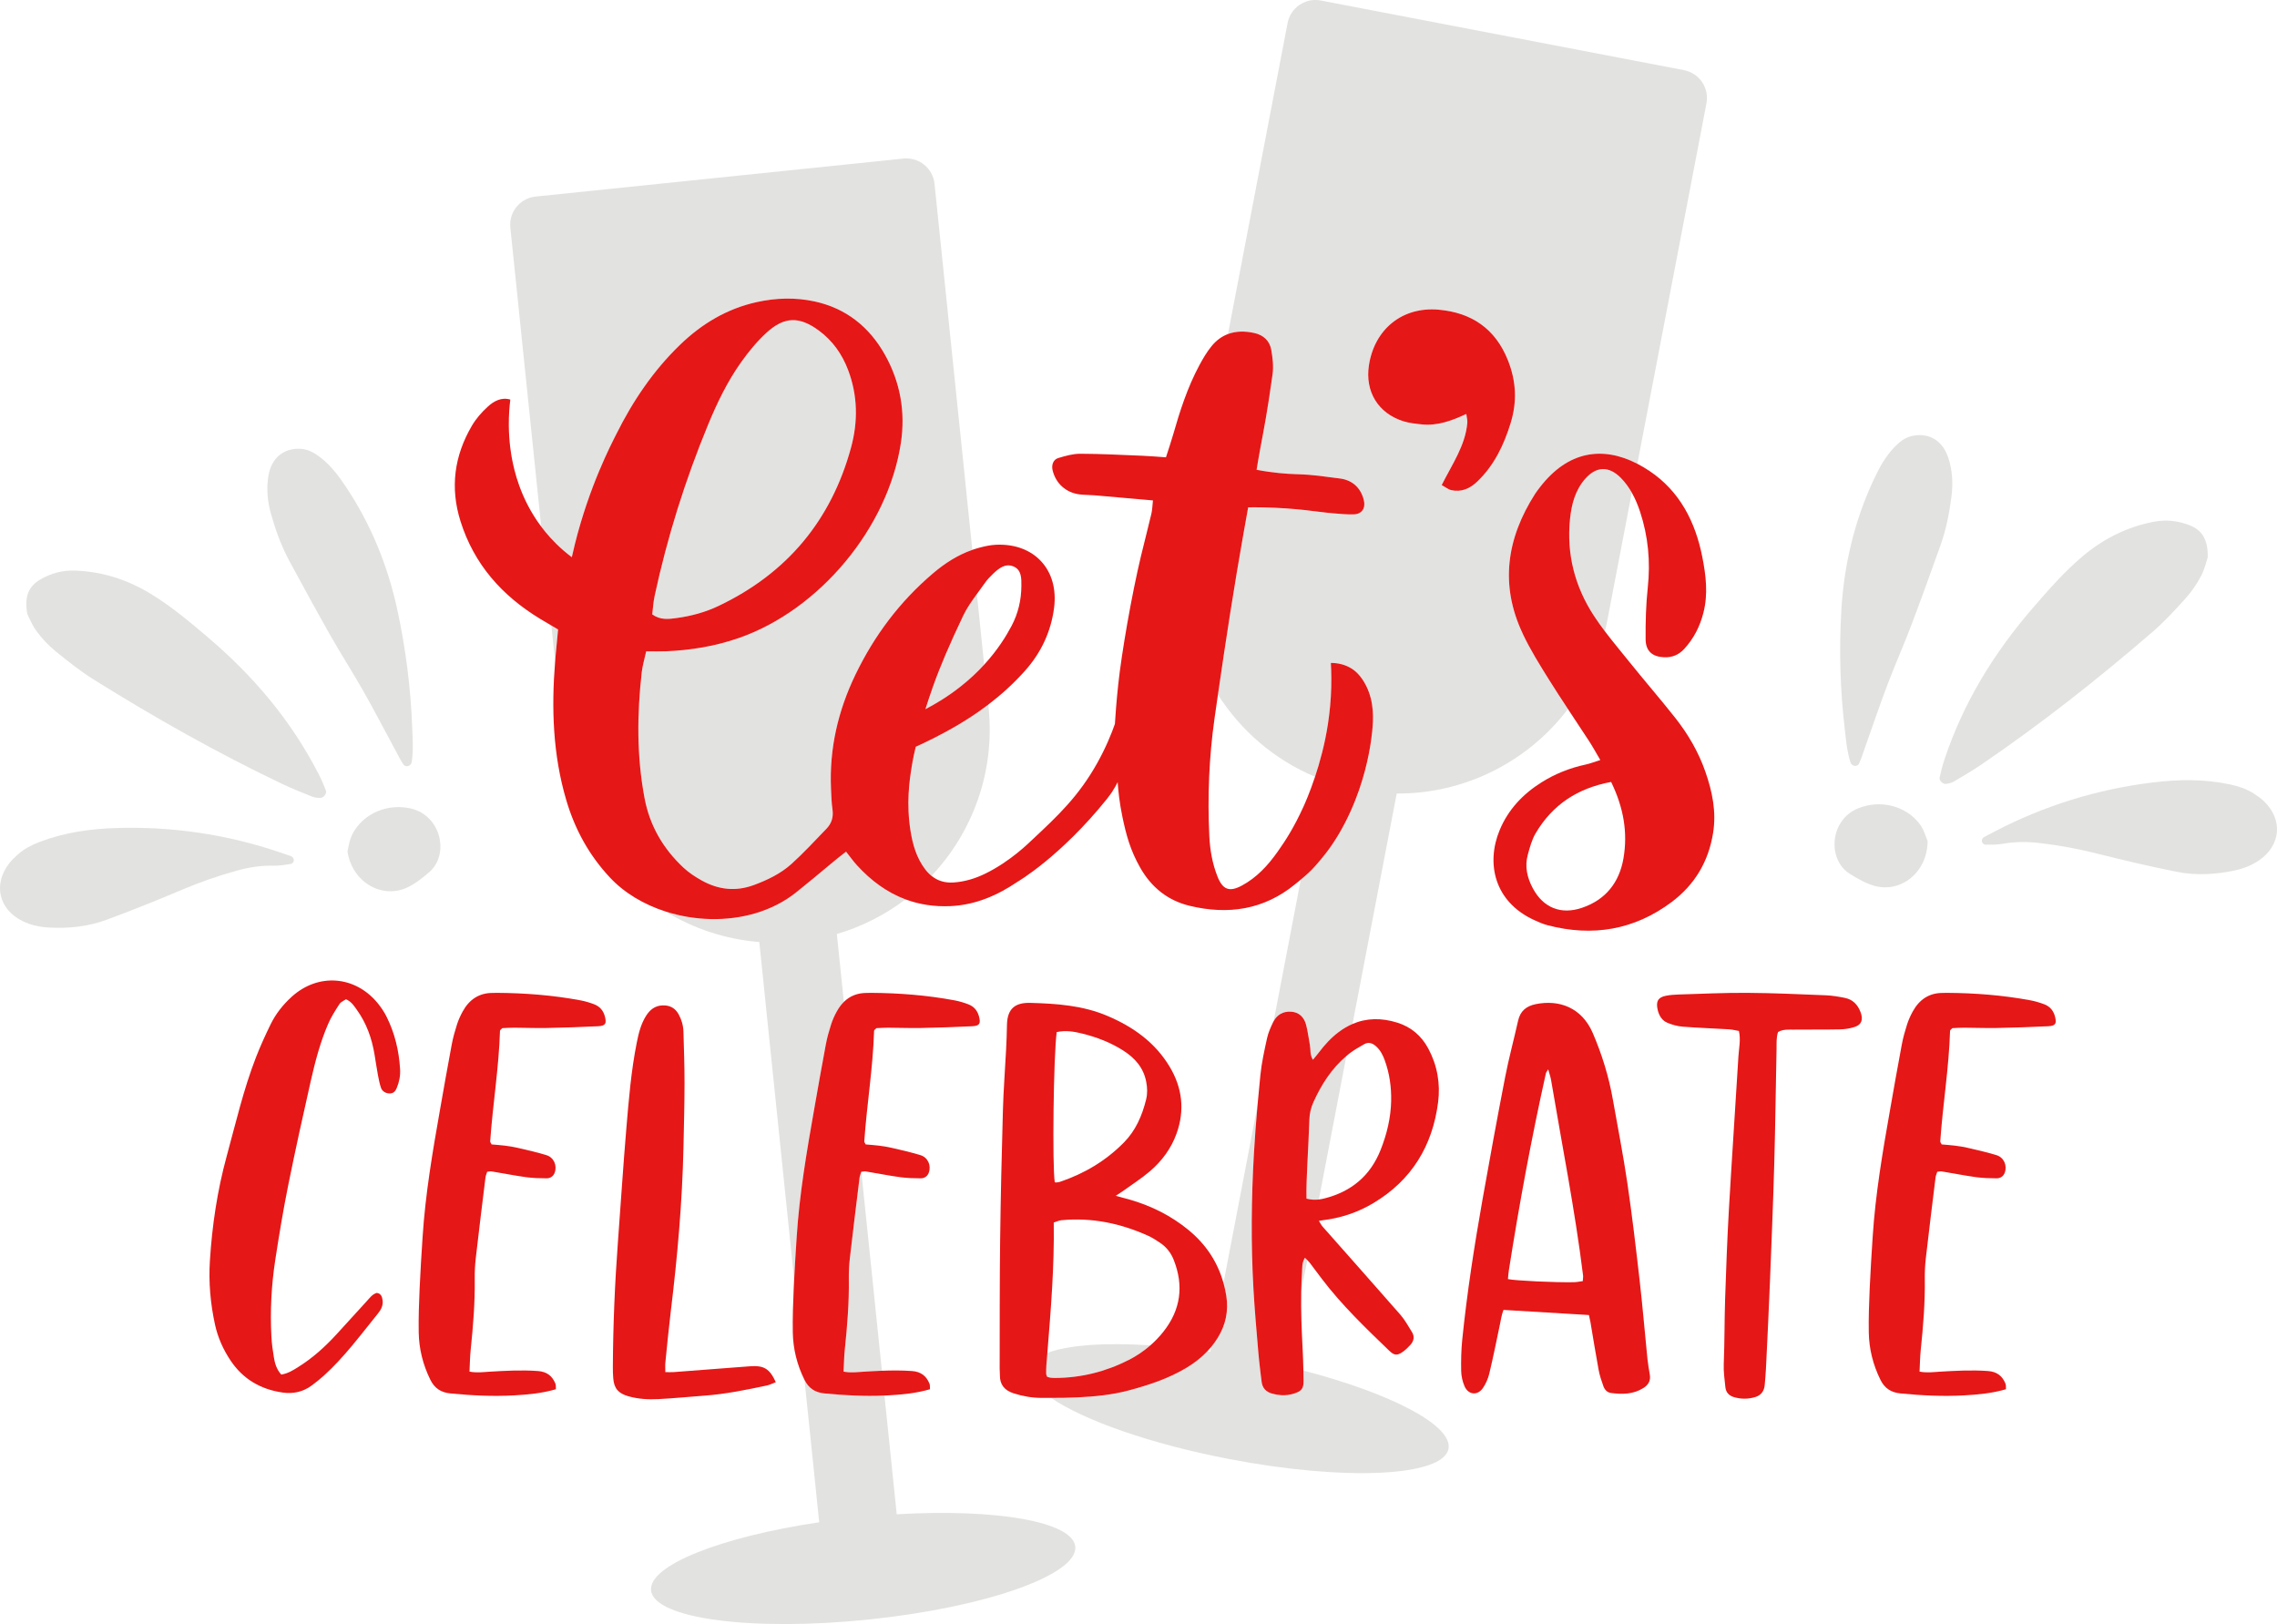 <svg xmlns="http://www.w3.org/2000/svg" width="1080" height="770.28" viewBox="0 0 1080 770.28"><g id="a"/><g id="b"><g id="c"><g id="d"><g><path d="M406.43 410.35c-1.75-1.92-3.26-4.06-5.13-6.41-1.49 1.16-2.77 2.11-3.99 3.12-1.27 1.04-2.53 2.09-3.79 3.13-5.3 4.39-10.57 8.82-15.95 13.11-5.58 4.45-12.01 7.66-18.85 9.74-13.81 4.19-29.32 3.71-43.1-.74 13.25 8.1 28.43 13.21 44.52 14.5l16.54 160.15c.34-6.75.78-13.49 1.21-20.24 1.31-20.42 4.76-40.54 8.31-60.65 1.81-10.25 3.6-20.51 5.53-30.74.6-3.2 1.5-6.36 2.49-9.46.68-2.12 1.62-4.2 2.7-6.15.96-1.74 2.07-3.24 3.33-4.49l-3.33-32.22c11.98-3.52 22.96-9.16 32.56-16.45-8.63-3.23-16.26-8.74-23.03-16.2z" fill="#e2e2e0"/><path d="M442.62 325.37c-1.61 4.57-2.85 8.39-3.68 10.99 4.45-2.29 10.28-5.7 16.53-10.62 4.44-3.49 8.17-7.04 11.33-10.47l-3.46-33.52c-2.41 3.3-4.76 6.64-6.49 10.27-6.27 13.14-11 24.22-14.23 33.35z" fill="#e2e2e0"/><path d="M263.29 313.68c.11-1.38.23-2.76.36-4.13.33-3.56.68-7.12 1.04-10.99-1.08-.64-2.13-1.25-3.16-1.86l1.75 16.98z" fill="#e2e2e0"/><path d="M434.34 354.18c-.55 2.24-1.29 5.52-1.93 9.52-1.05 6.55-2.64 17.28-.55 30.37 1.04 6.53 2.84 12.78 6.92 18.19.94 1.24 1.95 2.28 3.04 3.16 19.49-20.66 30.22-49.36 27.07-79.83l-.15-1.41c-9.57 7.29-18.84 12.34-25.86 15.91-3.66 1.86-6.69 3.25-8.56 4.09z" fill="#e2e2e0"/><path d="M321.08 293.1c6.85-.93 13.51-2.75 19.76-5.73 32.41-15.44 53.4-40.55 62.82-75.13 3.34-12.27 3.19-24.66-1.39-36.74-2.85-7.53-7.34-13.9-13.85-18.71-9.17-6.78-16.35-6.74-24.77.93-4.55 4.15-8.57 9.05-12.15 14.09-6.47 9.11-11.34 19.18-15.6 29.49-10.91 26.4-19.44 53.56-25.44 81.5-.6 2.81-.75 5.71-1.11 8.58 3.95 2.83 7.9 2.23 11.72 1.71z" fill="#e2e2e0"/><path d="M324.08 411.44c2.6 2.44 5.68 4.47 8.81 6.2 7.78 4.31 15.9 5.31 24.46 2.2.05-.02.1-.03.15-.05 6.54-2.41 12.77-5.41 17.91-10.05 5.73-5.18 10.99-10.88 16.36-16.45.08-.09.17-.17.25-.26 2.39-2.48 3.34-5.47 2.84-9.01-.46-3.24-.56-6.53-.71-9.81-.84-19.07 3.3-37.04 11.58-54.22 8.96-18.59 21.05-34.69 36.79-48.06 5.64-4.79 11.73-8.72 18.66-11.13L443.25 87.19c-.76-7.38-7.36-12.75-14.74-11.98l-174.47 18.02c-7.38.76-12.75 7.36-11.98 14.74l14.64 141.8c.66.88 1.34 1.76 2.07 2.63 2.7 3.27 6.74 7.58 12.44 11.88.32-1.43.79-3.52 1.41-6.02 6.89-27.74 17.21-47.38 19.7-52.37 7.82-15.66 17.49-30.03 30.11-42.25 10.32-10 22.29-17.22 36.45-20.35 9.07-2.01 18.31-2.29 27.36-.35 14.95 3.22 26.04 12.02 33.48 25.28 7.3 13.03 9.81 27.12 7.58 41.82-6.09 40.29-38.57 79.22-76.83 92.55-11.24 3.92-22.84 5.85-34.69 6.31-2.9.11-5.81.02-9.29.02-.8 3.66-1.75 6.74-2.11 9.89-2.26 19.97-2.42 39.88 1.33 59.75 2.47 13.07 8.8 23.9 18.37 32.88z" fill="#e2e2e0"/><path d="M425.32 718.21l-5.81-56.31c-9.48.42-18.94-.08-28.4-1-4.5-.44-7.53-2.41-9.53-6.45l6.98 67.56c-46.56 6.91-80.98 20.44-79.75 32.3 1.38 13.37 47.54 19.57 103.1 13.83 55.56-5.74 99.48-21.23 98.1-34.61-1.23-11.86-37.68-18.07-84.67-15.32z" fill="#e2e2e0"/><path d="M400.11 650.56c3.55.66 6.38.23 9.19.06 3-.18 6-.35 8.99-.47l-9.75-94.39h-.03c-.27.88-.7 1.78-.81 2.73-1.57 12.77-3.15 25.53-4.61 38.31-.37 3.24-.53 6.52-.49 9.78.15 11.26-.76 22.45-1.92 33.63-.34 3.23-.37 6.5-.57 10.35z" fill="#e2e2e0"/><path d="M798.72 33.27 626.45.24c-7.29-1.4-14.33 3.38-15.73 10.67l-28.28 147.53c3.83-1.44 8.1-1.49 12.64-.46 4.2.95 7.14 3.67 7.88 7.87.68 3.83 1.16 7.89.63 11.7-2.42 17.53-4.15 26.22-5.59 33.92-.92 4.93-1.59 8.92-1.98 11.35 7.77 1.49 14.14 1.94 18.61 2.07 9.48.28 13.13 1.17 20.56 2.01 6.17.7 10.17 4.33 11.68 10.25.97 3.83-.88 6.7-4.75 6.81-3.26.1-6.54-.23-9.81-.5-7.89-.65-16.17-2.44-33.33-2.82-3.13-.07-5.63-.04-6.96-.01-.53 2.94-1.32 7.3-2.25 12.59-4.27 24.2-8.15 48.95-12.09 76.25 10.84 17.05 26.74 30.83 46.06 38.95 2.27-6.82 4.67-15.53 6.13-25.1.97-6.39 1.3-11.7 1.37-12.97.36-6.2.25-11.6.0-15.92 1.17-.02 3.1.07 5.31.68 1.42.39 2.96 1 4.49 1.96 1.12.7 4.34 2.89 7.03 8.37 3.74 7.65 3.42 15.49 2.74 21.85-.43 4.05-1.77 14.62-6.18 27.36-2.26 6.54-5.33 13.65-9.5 20.75-4.52 7.69-8.77 12.43-11.38 15.43-2.02 2.32-4.37 4.37-6.77 6.36l-12.88 67.17c1.67-3.08 4.42-4.68 8.04-4.52 4 .17 6.39 2.62 7.36 6.3.83 3.14 1.2 6.4 1.8 9.61.4 2.12-.11 4.43 1.41 6.91 1.1-1.35 2.01-2.37 2.83-3.46 2.71-3.62 5.73-6.93 9.36-9.66 2.15-1.62 4.35-2.9 6.61-3.87l20.96-109.31c32.3.22 62.27-15.11 81.21-40.08-2.96-4.49-5.9-8.98-8.75-13.54-4.51-7.22-9.05-14.49-12.69-22.16-10.95-23.12-7.64-45.22 5.84-66.3.71-1.1 1.52-2.14 2.32-3.18 13.34-17.3 29.79-19.59 46.2-11.1l32.78-170.99c1.4-7.29-3.38-14.33-10.67-15.73zm-82.2 167.34c-3.23 10.49-7.78 20.07-15.83 27.77-3.54 3.39-7.55 5.17-12.46 4.07-1.18-.26-2.21-1.16-4.43-2.38 5.06-10.06 11.22-18.78 12.16-29.52.11-1.2-.27-2.45-.49-4.21-7.06 3.29-13.81 5.73-21.19 4.94-2.9-.31-5.88-.62-8.64-1.48-12.01-3.77-18.27-14.07-16.35-26.56 2.62-17.08 15.79-27.91 33.11-26.35 15.54 1.39 26.88 8.98 32.84 24.06 3.9 9.88 4.4 19.52 1.27 29.66z" fill="#e2e2e0"/><path d="M751.83 227.15c-4.73 5.41-6.46 12.06-7.17 19.01-1.7 16.63 2.27 32.01 11.31 45.88 1.65 2.53 3.42 4.99 5.25 7.41.42-1.72.8-3.45 1.14-5.21l11.61-60.56c-1.43-2.52-3.13-4.9-5.23-7.02-5.63-5.71-11.62-5.57-16.92.49z" fill="#e2e2e0"/><path d="M618.2 650.03c.03 1.62.08 3.25.09 4.87.03 3.8-1.01 4.97-4.67 6.12-1.96.61-3.91.83-5.86.72-1.46-.08-2.93-.33-4.41-.75-2.9-.82-4.58-2.62-4.95-5.56-.42-3.42-.85-6.84-1.21-10.26-.13-1.25-.25-2.5-.36-3.75-.85-9.98-1.74-19.96-2.31-29.96-1.22-21.45-1.01-42.92.22-64.36.43-7.55 1.01-15.09 1.68-22.62l-16.12 84.09c.54 1.94.98 3.93 1.31 5.99 1.14 7.16-.23 13.79-4.05 19.97-.93 1.51-1.95 2.93-3.05 4.27l-.45 2.33c-.48-.07-.96-.14-1.44-.21-2.91 3.06-6.26 5.65-9.98 7.88-8.5 5.1-17.81 8.14-27.3 10.68-7.94 2.13-16.09 2.9-24.26 3.3-4.17.2-8.36.23-12.54.24 15.52 10.61 47.15 21.84 84.58 29.01 54.86 10.52 101.38 8.34 103.91-4.87 2.12-11.03-27.16-26.27-68.84-37.12z" fill="#e2e2e0"/><path d="M498.13 653.43c.81.08 1.63.13 2.44.13 12.27-.08 23.85-2.96 34.77-8.53 3.75-1.91 7.18-4.23 10.28-6.95-21.63-1.38-39.12-.12-48.87 3.61-.15 1.86-.3 3.71-.45 5.57-.11 1.42-.12 2.86-.12 4.28.0.38.22.76.42 1.41.76.24 1.13.43 1.52.47z" fill="#e2e2e0"/><path d="M617.55 603.42c-.2 3.08-.32 6.17-.38 9.25l2.88-15.01c-.35-.34-.72-.69-1.12-1.1-1.5 2.36-1.23 4.67-1.38 6.86z" fill="#e2e2e0"/><path d="M625.55 568.91l13.04-68.02c-6.99 5.94-11.84 13.49-15.61 21.84-1.2 2.65-1.84 5.32-1.93 8.24-.22 7.13-.65 14.25-.97 21.38-.24 5.26-.52 10.53-.41 16.16 2.23.56 4.11.61 5.88.4z" fill="#e2e2e0"/><path d="M1020.6 300.04c5.74-4.95 10.95-10.58 16.03-16.22 2.88-3.2 5.38-6.88 7.39-10.69 1.73-3.29 2.53-7.06 3.12-8.81.18-8.45-2.69-12.93-8.75-15.26-5.42-2.08-11.01-2.71-16.81-1.59-12.58 2.42-23.61 7.89-33.42 16.08-9.02 7.53-16.68 16.36-24.32 25.21-18.3 21.22-32.67 44.73-41.55 71.42-.94 2.82-1.68 5.72-2.32 8.62-.31 1.42 1.61 3.25 3.11 3.01 1.3-.21 2.68-.55 3.8-1.21 4.44-2.63 8.91-5.25 13.17-8.16 28.11-19.18 54.8-40.2 80.54-62.41z" fill="#e2e2e0"/><path d="M877.69 361.6c.5 1.58 2.52 2.24 3.71 1.08.12-.12.22-.24.28-.38 1.19-2.48 1.98-5.16 2.9-7.76 3.54-9.95 6.92-19.96 10.66-29.83 3.56-9.41 7.67-18.61 11.24-28.01 4.82-12.7 9.42-25.48 13.98-38.27 2.63-7.37 4.11-15.04 5.11-22.79.82-6.32.51-12.6-1.53-18.66-2.71-8.08-9.13-11.85-16.96-10.24-3.64.75-6.31 3-8.77 5.58-4.23 4.44-7.08 9.78-9.63 15.26-9.16 19.62-14.05 40.36-15.32 61.9-1.11 18.88-.57 37.75 1.65 56.54.6 5.11 1.01 10.3 2.68 15.58z" fill="#e2e2e0"/><path d="M1073.87 380.09c-1.43-1.39-3.11-2.55-4.78-3.65-3.41-2.23-7.22-3.5-11.18-4.35-12.21-2.63-24.57-2.48-36.82-.98-26.45 3.24-51.57 11.01-75.23 23.38-1.45.76-2.9 1.52-4.78 2.51-1.5.79-1.37 3.08.25 3.56.14.04.28.07.42.07 2.75.02 5.56.04 8.26-.44 5.77-1.04 11.54-1.02 17.3-.36 9.25 1.06 18.38 2.75 27.43 5.04 12.42 3.14 24.92 6.05 37.48 8.58 9.21 1.86 18.54 1.38 27.74-.6 4.21-.91 8.2-2.45 11.75-4.95 10.16-7.17 11.11-19.11 2.17-27.8z" fill="#e2e2e0"/><path d="M881.24 383.42c-13.52 5.57-14.55 24.34-3.89 31.01 3.63 2.27 7.5 4.51 11.58 5.68 12.58 3.61 25.35-6.33 25.34-21.26-.73-1.61-1.66-5.22-3.72-7.97-6.69-8.91-18.97-11.71-29.3-7.45z" fill="#e2e2e0"/><path d="M150.97 366.84c-12.86-25.02-30.65-46.06-51.98-64.23-8.9-7.58-17.82-15.13-27.89-21.2-10.94-6.59-22.68-10.31-35.48-10.78-5.91-.22-11.33 1.25-16.37 4.14-5.64 3.23-7.78 8.1-6.31 16.42.85 1.63 2.22 5.24 4.43 8.22 2.57 3.46 5.6 6.71 8.93 9.43 5.89 4.8 11.89 9.56 18.33 13.58 28.84 18.01 58.43 34.71 89.14 49.36 4.66 2.22 9.47 4.13 14.26 6.05 1.21.48 2.62.61 3.94.61 1.52.0 3.14-2.09 2.62-3.45-1.07-2.77-2.25-5.52-3.61-8.16z" fill="#e2e2e0"/><path d="M187.37 355.48c1.32 2.43 2.5 4.96 4.06 7.23.09.13.2.24.34.33 1.35.96 3.25.0 3.5-1.63.84-5.48.45-10.67.26-15.81-.68-18.91-3.03-37.64-7.02-56.13-4.55-21.1-12.56-40.84-24.61-58.83-3.36-5.02-7-9.86-11.85-13.61-2.82-2.17-5.81-3.99-9.52-4.17-7.98-.39-13.75 4.32-15.2 12.71-1.08 6.3-.43 12.55 1.34 18.67 2.17 7.51 4.81 14.86 8.53 21.74 6.46 11.95 12.96 23.87 19.66 35.68 4.97 8.75 10.43 17.21 15.39 25.96 5.21 9.18 10.07 18.56 15.09 27.85z" fill="#e2e2e0"/><path d="M138.03 406.08c-2-.69-3.55-1.22-5.1-1.75-25.27-8.6-51.29-12.44-77.92-11.6-12.34.39-24.57 2.14-36.24 6.6-3.79 1.45-7.36 3.28-10.39 6.01-1.49 1.34-2.97 2.75-4.17 4.34-7.51 9.95-4.74 21.61 6.4 27.14 3.88 1.93 8.06 2.84 12.36 3.09 9.4.56 18.69-.4 27.51-3.65 12.02-4.42 23.93-9.21 35.72-14.21 8.59-3.64 17.36-6.71 26.33-9.17 5.59-1.53 11.29-2.43 17.15-2.29 2.74.07 5.51-.38 8.23-.83.14-.02.27-.07.41-.13 1.53-.73 1.31-3-.3-3.56z" fill="#e2e2e0"/><path d="M195.09 383.52c-10.86-2.62-22.57 2.02-27.82 11.85-1.62 3.04-1.99 6.74-2.46 8.45 2.27 14.76 16.42 22.64 28.29 17.14 3.85-1.78 7.33-4.58 10.57-7.38 9.52-8.23 5.63-26.62-8.59-30.05z" fill="#e2e2e0"/></g><g><path d="M580.31 608.57c-2.76-9.98-8.3-18.37-16.58-25.18-8.17-6.72-17.43-11.35-27.54-14.32-1.95-.57-3.93-1.07-7.01-1.9 1.78-1.16 2.62-1.67 3.41-2.25 4.3-3.1 8.81-5.96 12.84-9.4 5.66-4.84 10.08-10.82 12.61-17.85 3.97-11.02 2.79-21.67-3.29-31.78-6.94-11.53-17.25-18.83-29.39-24.01-11.73-5.01-24.12-5.88-36.62-6.22-7.21-.2-11.01 2.69-11.13 10.53-.06 3.87-.21 7.75-.41 11.62-.49 9.59-1.24 19.17-1.51 28.77-.58 20.63-1.07 41.27-1.32 61.9-.25 20.23-.17 40.46-.22 60.7.0 1.02.13 2.04.11 3.06-.07 4.53 2.26 7.23 6.43 8.58 4.31 1.39 8.72 2.19 13.25 2.19 1.54.0 3.09.0 4.63.0 4.18.0 8.37-.04 12.54-.24 8.17-.4 16.31-1.17 24.26-3.3 9.5-2.54 18.8-5.59 27.3-10.68 3.72-2.23 7.07-4.81 9.98-7.88.65-.68 1.28-1.39 1.88-2.12 1.1-1.34 2.12-2.75 3.05-4.27 3.81-6.17 5.18-12.81 4.05-19.97-.33-2.06-.77-4.05-1.31-5.99zm-79.1-119.06c4.46-.96 8.45-.21 12.39.78 6.75 1.7 13.21 4.19 19.1 7.94 5.51 3.51 9.66 8.1 10.95 14.79.55 2.84.66 5.67-.04 8.48-1.89 7.63-4.92 14.69-10.53 20.38-8.6 8.72-18.85 14.81-30.43 18.69-.56.19-1.18.21-1.78.27-.19.02-.39-.09-.58-.14-1.24-7.67-.6-60.1.92-71.2zm34.14 155.52c-10.93 5.56-22.5 8.45-34.77 8.53-.82.0-1.63-.04-2.44-.13-.39-.04-.76-.23-1.52-.47-.2-.66-.42-1.03-.42-1.41.0-1.43.0-2.86.12-4.28.15-1.86.3-3.71.45-5.57 1.66-20.52 3.35-41.06 3.03-61.87 1.43-.44 2.52-.98 3.65-1.09 14.38-1.36 28.04 1.47 41.12 7.38 2.03.92 3.94 2.16 5.79 3.42 2.93 2.01 5.05 4.71 6.36 8.05 4.84 12.26 3.3 23.63-4.87 33.98-1.89 2.39-3.96 4.55-6.21 6.52-3.1 2.71-6.53 5.03-10.28 6.95z" fill="#e51717"/><path d="M781.42 644.75c-1.25-12.38-2.28-24.78-3.69-37.14-1.76-15.45-3.57-30.91-5.83-46.29-1.96-13.33-4.57-26.56-6.91-39.83-1.91-10.87-5.15-21.32-9.49-31.45-5.26-12.27-16.09-16.02-27.08-13.78-4.46.91-7.34 3.22-8.38 7.88-1.98 8.9-4.38 17.7-6.12 26.64-3.75 19.33-7.31 38.7-10.74 58.09-3.9 22.05-7.35 44.18-9.62 66.48-.5 4.94-.61 9.95-.51 14.91.05 2.42.63 4.97 1.58 7.2 1.78 4.16 6.22 4.59 8.74.87 1.36-2.01 2.42-4.38 2.99-6.75 1.83-7.65 3.4-15.37 5-23.08.5-2.4.83-4.83 1.76-7.22 13.53.81 26.74 1.61 40.52 2.43.31 1.42.56 2.41.73 3.4 1.29 7.56 2.48 15.13 3.88 22.67.49 2.63 1.36 5.2 2.27 7.72.58 1.59 1.77 2.93 3.52 3.17 5.34.73 10.61.69 15.42-2.33 2.29-1.44 3.53-3.38 3.08-6.22-.39-2.46-.86-4.91-1.11-7.38zm-30.7-37.12c-1.5.19-2.86.49-4.22.52-8.88.18-27.86-.73-31.27-1.48.14-1.38.22-2.81.44-4.2 4.91-31.32 10.67-62.46 17.56-93.4.12-.53.56-.98 1.1-1.88.54 1.98 1.1 3.54 1.37 5.14 5.19 30.84 11.3 61.52 15.16 92.58.1.79-.08 1.61-.14 2.72z" fill="#e51717"/><path d="M662.79 485.05c-7.48-2.35-14.6-2.26-21.27.61-2.25.97-4.46 2.25-6.61 3.87-3.62 2.73-6.64 6.04-9.36 9.66-.82 1.09-1.72 2.12-2.83 3.46-1.52-2.48-1.01-4.79-1.41-6.91-.6-3.2-.98-6.46-1.8-9.61-.96-3.67-3.36-6.13-7.36-6.3-3.61-.15-6.37 1.44-8.04 4.52-.11.2-.22.38-.32.58-1.12 2.4-2.24 4.87-2.8 7.43-1.27 5.78-2.57 11.59-3.17 17.47-.5 4.88-.96 9.76-1.39 14.64-.67 7.53-1.25 15.07-1.68 22.62-1.23 21.44-1.44 42.91-.22 64.36.57 10 1.46 19.98 2.31 29.96.11 1.25.23 2.5.36 3.75.35 3.43.78 6.84 1.21 10.26.37 2.94 2.05 4.74 4.95 5.56 1.48.42 2.94.67 4.41.75 1.95.1 3.9-.11 5.86-.72 3.66-1.15 4.7-2.32 4.67-6.12-.01-1.62-.05-3.25-.09-4.87-.07-3.28-.17-6.56-.34-9.84-.48-9.17-.87-18.34-.69-27.52.06-3.08.18-6.17.38-9.25.14-2.18-.12-4.5 1.38-6.86.4.41.77.76 1.12 1.1.4.39.77.77 1.09 1.18 2 2.59 3.92 5.24 5.9 7.84 9.44 12.42 20.66 23.17 31.84 33.94 2.47 2.38 3.85 2.4 6.44.58 1.32-.93 2.53-2.08 3.61-3.28 1.66-1.84 2.13-3.97.73-6.18-1.74-2.76-3.3-5.69-5.43-8.13-12.23-14.01-24.62-27.89-36.93-41.84-.62-.7-1.03-1.58-1.76-2.72 1.54-.23 2.52-.39 3.51-.53 8-1.12 15.49-3.78 22.39-7.91 18.1-10.83 27.99-27.09 30.65-47.74 1.15-8.87-.36-17.55-4.65-25.55-3.24-6.04-8.12-10.21-14.67-12.27zm-2.95 37.09c-.17 8-2.02 15.73-4.98 23.2-4.87 12.32-13.88 19.82-26.6 23.05-.89.23-1.78.41-2.71.52-1.76.21-3.65.16-5.88-.4-.11-5.63.17-10.9.41-16.16.32-7.13.75-14.25.97-21.38.09-2.92.74-5.58 1.93-8.24 3.77-8.35 8.61-15.9 15.61-21.84.42-.36.83-.74 1.27-1.08 2.22-1.75 4.74-3.15 7.21-4.56 2.05-1.17 3.92-.49 5.59 1 2.05 1.82 3.24 4.17 4.15 6.68 2.26 6.21 3.16 12.69 3.02 19.22z" fill="#e51717"/><path d="M183.4 482.3c-1.18-2.36-2.68-4.61-4.37-6.64-10.78-12.99-28.21-14.2-40.67-2.9-4.13 3.75-7.56 8.08-10 13.07-2.51 5.13-4.88 10.34-6.95 15.66-5.93 15.26-9.59 31.2-13.9 46.95-4.44 16.24-6.89 32.74-7.95 49.5-.65 10.28.25 20.42 2.45 30.44 1.33 6.03 3.84 11.63 7.26 16.78 5.89 8.89 14.28 13.8 24.74 15.31 5.07.73 9.77-.28 13.91-3.39 1.96-1.47 3.9-2.98 5.71-4.63 9.74-8.83 17.5-19.4 25.72-29.56 1.44-1.77 2.45-3.8 2.12-6.21-.23-1.68-.76-3.19-2.76-3.46-2.14.63-3.32 2.35-4.69 3.85-4.83 5.28-9.63 10.58-14.46 15.85-5.41 5.9-11.32 11.22-18.13 15.47-2.4 1.5-4.8 3.05-8.01 3.57-2.35-2.62-3.05-5.41-3.52-8.22-.54-3.22-.99-6.47-1.16-9.73-.66-12.28-.01-24.52 1.86-36.66 1.8-11.7 3.74-23.4 6.07-35 3.35-16.61 7-33.16 10.74-49.68 2.08-9.16 4.46-18.27 8.19-26.92 1.44-3.34 3.42-6.48 5.42-9.54.69-1.06 2.16-1.6 3.1-2.26 2.6 1.15 3.78 3.12 5.08 4.92 4.65 6.42 7.21 13.69 8.48 21.45.53 3.22 1.01 6.46 1.6 9.67.37 2 .78 4.02 1.43 5.95.6 1.8 2.5 2.77 4.41 2.67 1.7-.09 2.52-1.27 3.08-2.61 1.19-2.86 1.77-5.86 1.57-8.98-.53-8.66-2.5-16.97-6.38-24.74z" fill="#e51717"/><path d="M281.75 476.29c-2.09-.78-4.27-1.43-6.46-1.84-13.09-2.44-26.31-3.46-39.62-3.55-.61.0-1.23.05-1.84.04-6.61-.06-11.26 3.15-14.36 8.77-1.08 1.95-2.02 4.03-2.7 6.15-.99 3.1-1.89 6.26-2.49 9.46-1.93 10.23-3.72 20.49-5.53 30.74-3.55 20.11-7 40.24-8.31 60.65-.52 8.15-1.06 16.29-1.41 24.45-.3 6.93-.55 13.88-.43 20.82.14 7.84 2.02 15.33 5.51 22.42 2.01 4.08 5.04 6.06 9.56 6.5 9.98.97 19.97 1.48 29.99.93 6.68-.37 13.35-.97 20.01-2.92-.07-1.03.07-1.89-.21-2.59-1.49-3.73-4.09-5.74-8.32-6.05-7.78-.56-15.52-.13-23.27.34-2.81.17-5.64.6-9.19-.06.2-3.85.23-7.12.57-10.35 1.16-11.18 2.08-22.37 1.92-33.63-.04-3.26.12-6.55.49-9.78 1.46-12.78 3.04-25.55 4.61-38.31.12-.94.54-1.85.81-2.72.91-.08 1.53-.25 2.11-.16 5.44.9 10.85 1.97 16.31 2.73 3.22.44 6.5.52 9.75.54 1.71.01 3.17-.88 3.82-2.6 1.3-3.41-.36-7.31-3.88-8.38-4.48-1.37-9.07-2.39-13.63-3.47-1.98-.47-4.01-.78-6.03-1.04-2.19-.28-4.4-.41-6.37-.59-.34-.72-.68-1.09-.66-1.43 1.21-17.51 4.12-34.86 4.65-52.43.0-.18.17-.37.29-.53.12-.15.28-.27.82-.76 1.59-.06 3.61-.22 5.62-.21 5.11.02 10.22.24 15.32.14 8.17-.16 16.33-.43 24.49-.83 3.58-.18 4.12-1.32 3.17-4.77-.77-2.81-2.5-4.69-5.12-5.67z" fill="#e51717"/><path d="M459.17 476.29c-2.09-.78-4.27-1.43-6.46-1.84-13.09-2.44-26.31-3.46-39.62-3.55-.61.0-1.23.05-1.84.04-4.56-.04-8.19 1.48-11.02 4.28-1.27 1.25-2.37 2.76-3.33 4.49-1.08 1.95-2.02 4.03-2.7 6.15-.99 3.1-1.89 6.26-2.49 9.46-1.93 10.23-3.72 20.49-5.53 30.74-3.55 20.11-7 40.24-8.31 60.65-.43 6.74-.87 13.49-1.21 20.24-.07 1.4-.14 2.81-.2 4.21-.3 6.93-.55 13.88-.43 20.82.14 7.84 2.02 15.33 5.51 22.42.0.02.02.03.03.05 2.01 4.05 5.03 6.02 9.53 6.45 9.46.91 18.92 1.42 28.4 1 .53-.02 1.06-.04 1.58-.07 6.68-.37 13.35-.97 20.01-2.92-.07-1.03.07-1.89-.21-2.59-1.49-3.73-4.09-5.74-8.32-6.05-4.77-.34-9.52-.31-14.27-.13-3 .11-5.99.29-8.99.47-2.81.17-5.64.6-9.19-.06.2-3.85.23-7.12.57-10.35 1.17-11.18 2.08-22.37 1.92-33.63-.04-3.26.12-6.55.49-9.78 1.46-12.78 3.04-25.55 4.61-38.31.12-.94.54-1.85.81-2.72h.03c.89-.08 1.51-.25 2.08-.16 5.44.9 10.85 1.97 16.31 2.73 3.22.44 6.5.52 9.75.54 1.71.01 3.17-.88 3.82-2.6 1.3-3.41-.36-7.31-3.88-8.38-4.48-1.37-9.07-2.39-13.63-3.47-1.98-.47-4.01-.78-6.03-1.04-2.19-.28-4.4-.41-6.37-.59-.34-.72-.68-1.09-.66-1.43 1.21-17.51 4.12-34.86 4.65-52.43.0-.18.17-.37.29-.53.12-.15.28-.27.82-.76 1.59-.06 3.61-.22 5.63-.21 5.11.02 10.22.24 15.32.14 8.17-.16 16.33-.43 24.49-.83 3.58-.18 4.12-1.32 3.17-4.77-.77-2.81-2.5-4.69-5.12-5.67z" fill="#e51717"/><path d="M974.65 481.96c-.77-2.81-2.5-4.69-5.12-5.67-2.09-.78-4.27-1.43-6.46-1.84-13.09-2.44-26.31-3.46-39.62-3.55-.61.0-1.23.05-1.84.04-6.61-.06-11.26 3.15-14.36 8.77-1.08 1.95-2.02 4.03-2.7 6.15-.99 3.1-1.89 6.26-2.49 9.46-1.93 10.23-3.72 20.49-5.53 30.74-3.55 20.11-7 40.24-8.31 60.65-.52 8.15-1.06 16.29-1.41 24.45-.3 6.93-.55 13.88-.43 20.82.14 7.84 2.02 15.33 5.51 22.42 2.01 4.08 5.04 6.06 9.56 6.5 9.98.97 19.97 1.48 29.99.93 6.68-.37 13.35-.97 20.01-2.92-.07-1.03.07-1.89-.21-2.59-1.49-3.73-4.09-5.74-8.32-6.05-7.78-.56-15.52-.13-23.27.34-2.81.17-5.64.6-9.19-.06.2-3.85.23-7.12.57-10.35 1.17-11.18 2.08-22.37 1.92-33.63-.04-3.26.12-6.55.49-9.78 1.46-12.78 3.04-25.55 4.61-38.31.12-.94.54-1.85.81-2.72.91-.08 1.53-.25 2.11-.16 5.44.9 10.85 1.97 16.31 2.73 3.22.44 6.5.52 9.75.54 1.71.01 3.17-.88 3.82-2.6 1.3-3.41-.36-7.31-3.88-8.38-4.48-1.37-9.07-2.39-13.63-3.47-1.98-.47-4.01-.78-6.03-1.04-2.19-.28-4.4-.41-6.37-.59-.34-.72-.68-1.09-.66-1.43 1.21-17.51 4.12-34.86 4.65-52.43.0-.18.17-.37.29-.53.12-.15.28-.27.82-.76 1.59-.06 3.61-.22 5.63-.21 5.11.02 10.22.24 15.32.14 8.17-.16 16.33-.43 24.49-.83 3.58-.18 4.12-1.32 3.17-4.77z" fill="#e51717"/><path d="M355.57 648.03c-12.01.89-24.02 1.85-36.04 2.75-1.16.09-2.34.01-3.96.01.0-1.81-.12-3.19.02-4.54.82-8.12 1.6-16.25 2.58-24.36 3.13-25.75 5.43-51.57 6-77.51.22-10.21.5-20.41.51-30.62.01-8.16-.28-16.32-.52-24.48-.08-2.89-.87-5.64-2.27-8.19-1.63-2.97-4.13-4.33-7.54-4.24-3.68.09-6.1 2.08-7.93 4.97-2.44 3.87-3.51 8.24-4.39 12.66-2.69 13.44-3.8 27.08-4.95 40.7-1.51 17.9-2.65 35.83-3.99 53.75-1.48 19.76-2.3 39.54-2.41 59.35-.01 1.84.03 3.68.19 5.51.42 4.86 2.47 7.14 7.31 8.49 4.59 1.28 9.29 1.56 13.97 1.32 7.33-.37 14.64-1.12 21.97-1.65 10.01-.72 19.8-2.74 29.59-4.81 1.34-.28 2.61-.95 4.26-1.58-2.96-6.47-5.66-8.04-12.4-7.53z" fill="#e51717"/><path d="M875.14 473.31c-3.01-.6-6.07-1.12-9.11-1.25-12.45-.5-24.91-1.08-37.36-1.16-10.82-.07-21.65.46-32.47.79-2.04.06-4.09.21-6.09.61-3.75.74-4.8 2.75-3.82 6.82.69 2.84 2.21 5.03 4.62 6.01 2.27.92 4.71 1.62 7.12 1.81 7.33.57 14.68.82 22.02 1.26 1.57.1 3.13.5 4.74.78.94 4.26.0 8.1-.23 11.91-1.46 24.21-3.13 48.41-4.52 72.63-.81 14.16-1.33 28.35-1.8 42.54-.34 10.3-.23 20.61-.65 30.9-.15 3.72.41 7.27.76 10.89.26 2.65 1.81 4.08 3.89 4.74 3.41 1.07 6.89 1.06 10.3.03 2.59-.79 4.24-2.67 4.49-5.81.2-2.51.45-5.01.57-7.52.65-13.49 1.33-26.98 1.87-40.48.76-18.99 1.54-37.98 2.08-56.97.51-18.08.7-36.18 1.08-54.26.06-2.69-.19-5.46.72-8.12 2.4-1.35 4.89-1.08 7.3-1.11 7.35-.1 14.71.04 22.06-.12 2.41-.05 4.9-.43 7.19-1.22 3.15-1.09 3.89-3.58 2.55-7.04-1.4-3.63-3.83-5.95-7.29-6.63z" fill="#e51717"/><path d="M358.71 433.04c6.84-2.08 13.27-5.29 18.85-9.74 5.38-4.29 10.66-8.71 15.95-13.11 1.26-1.05 2.52-2.09 3.79-3.13 1.23-1.01 2.5-1.96 3.99-3.12 1.87 2.35 3.38 4.49 5.13 6.41 6.77 7.45 14.4 12.97 23.03 16.2 6.51 2.43 13.58 3.56 21.31 3.22 11.87-.52 22.39-5.1 31.95-11.6.0.0 20.31-11.82 42.37-39.3 1.29-1.6 2.38-3.26 2.38-3.26 1.17-1.77 2.04-3.38 2.67-4.64.26 3.95.83 9.7 2.26 16.53 1.73 8.24 3.62 15.57 8.41 24.01 5.28 9.31 13.04 15.6 23.45 18.11 18.21 4.39 35.17 1.93 50.03-10.22.9-.73 1.8-1.47 2.7-2.21 2.4-1.99 4.75-4.04 6.77-6.36 2.61-2.99 6.86-7.73 11.38-15.43 4.17-7.1 7.23-14.21 9.5-20.75 4.41-12.74 5.75-23.31 6.18-27.36.68-6.36 1-14.2-2.74-21.85-2.69-5.49-5.9-7.67-7.03-8.37-1.54-.96-3.07-1.56-4.49-1.96-2.21-.61-4.14-.69-5.31-.68.25 4.32.36 9.72.0 15.92-.07 1.27-.4 6.58-1.37 12.97-1.46 9.57-3.86 18.28-6.13 25.1-2.55 7.68-4.93 12.96-5.57 14.36-4.49 9.84-8.44 15.92-12.23 21.26-4.61 6.51-9.89 12.24-17.01 16.04-5.8 3.08-8.97 1.93-11.45-4.32-2.44-6.14-3.56-12.57-3.88-19.19-.91-18.73-.14-37.43 2.48-55.94.53-3.77 1.07-7.49 1.6-11.16 3.94-27.29 7.81-52.04 12.09-76.25.93-5.29 1.72-9.65 2.25-12.59 1.33-.03 3.83-.06 6.96.01 17.16.38 25.43 2.17 33.33 2.82 3.26.27 6.55.6 9.81.5 3.88-.12 5.73-2.99 4.75-6.81-1.5-5.92-5.5-9.54-11.68-10.25-7.43-.85-11.08-1.73-20.56-2.01-4.47-.13-10.84-.59-18.61-2.07.39-2.42 1.06-6.42 1.98-11.35 1.44-7.7 3.17-16.39 5.59-33.92.53-3.81.05-7.87-.63-11.7-.75-4.2-3.69-6.92-7.88-7.87-4.54-1.03-8.81-.98-12.64.46-2.88 1.08-5.5 2.95-7.79 5.76-2.26 2.76-4.1 5.92-5.8 9.08-5.62 10.45-9.22 21.69-12.47 33.05-.97 3.4-2.13 6.74-3.35 10.57-4.07-.27-7.62-.6-11.17-.74-9.83-.39-19.66-.92-29.49-.95-3.5.0-7.08 1.03-10.48 2.06-2.32.7-3.21 3.26-2.65 5.68 1.48 6.36 6.42 10.81 13.01 11.57 2.28.26 4.59.21 6.87.4 9.09.77 18.18 1.59 27.73 2.43-.27 2.49-.29 4.42-.72 6.25-1.57 6.7-3.33 13.35-4.93 20.04-4.47 18.65-9.2 45.97-10.8 60.92-.87 8.12-1.34 14.73-1.59 18.8-1.63 4.64-4.26 11.17-8.36 18.52-8.85 15.84-18.84 25.18-30.79 36.35-1.7 1.59-10.36 10.25-22.23 16.08-4.76 2.34-9.72 3.86-15.04 4.24-4.17.3-7.65-.77-10.56-3.13-1.09-.88-2.11-1.92-3.04-3.16-4.08-5.4-5.88-11.66-6.92-18.19-2.09-13.1-.5-23.83.55-30.37.64-4 1.38-7.29 1.93-9.52 1.87-.84 4.9-2.23 8.56-4.09 7.02-3.57 16.29-8.62 25.86-15.91 5.82-4.44 11.75-9.7 17.35-15.97 7.65-8.57 12.36-18.52 13.84-29.88 2.35-18.04-9.38-30.77-27.51-29.96-2.59.12-5.19.68-7.71 1.34-1.21.31-2.39.69-3.55 1.09-6.92 2.41-13.02 6.34-18.66 11.13-15.74 13.37-27.82 29.47-36.79 48.06-8.28 17.18-12.43 35.15-11.58 54.22.14 3.27.25 6.57.71 9.81.5 3.54-.45 6.53-2.84 9.01-.08.09-.17.17-.25.26-5.37 5.57-10.63 11.28-16.36 16.45-5.14 4.64-11.37 7.63-17.91 10.05-.05.02-.1.03-.15.05-8.56 3.11-16.68 2.11-24.46-2.2-3.13-1.73-6.21-3.76-8.81-6.2-9.57-8.99-15.91-19.82-18.37-32.88-3.75-19.86-3.59-39.78-1.33-59.75.36-3.15 1.31-6.23 2.11-9.89 3.47.0 6.38.1 9.29-.02 11.86-.47 23.45-2.4 34.69-6.31 38.26-13.33 70.74-52.27 76.83-92.55 2.22-14.7-.28-28.79-7.58-41.82-7.44-13.26-18.53-22.06-33.48-25.28-9.05-1.95-18.28-1.66-27.36.35-14.17 3.14-26.13 10.35-36.45 20.35-12.62 12.22-22.3 26.59-30.11 42.25-2.49 4.98-12.8 24.62-19.7 52.37-.62 2.5-1.1 4.59-1.41 6.02-5.7-4.29-9.74-8.61-12.44-11.88-.72-.88-1.41-1.75-2.07-2.63-10.07-13.44-12.84-26.92-13.82-31.95-.38-1.98-1.49-8.1-1.55-16.17-.03-4.84.32-8.97.72-12.14-4.3-1.23-7.83.74-10.72 3.39-2.86 2.61-5.54 5.66-7.49 8.99-8.38 14.29-10.45 29.38-5.4 45.4 6.45 20.43 19.67 35.22 37.66 46.17 1.78 1.08 3.58 2.14 5.44 3.23 1.03.6 2.07 1.22 3.16 1.86-.37 3.87-.71 7.43-1.04 10.99-.13 1.38-.25 2.76-.36 4.13-1.8 22.27-1.1 44.36 5.35 66.05 4.08 13.72 10.73 25.87 20.6 36.44 6.89 7.38 16.15 12.85 26.36 16.14 13.78 4.45 29.29 4.92 43.1.74zm83.91-107.67c3.22-9.13 7.96-20.21 14.23-33.35 1.73-3.63 4.08-6.97 6.49-10.27 1.27-1.74 2.55-3.47 3.78-5.22 1.11-1.6 2.5-3.04 3.91-4.39 2.66-2.53 5.71-5.03 9.54-3.53 4.04 1.59 3.91 5.8 3.88 9.31-.04 6.61-1.51 12.98-4.62 18.88-2.48 4.7-6.5 11.34-13.04 18.47-3.15 3.43-6.88 6.98-11.33 10.47-6.26 4.92-12.09 8.33-16.53 10.62.82-2.6 2.06-6.42 3.68-10.99zm-132.16-42.56c6-27.94 14.53-55.1 25.44-81.5 4.26-10.31 9.13-20.38 15.6-29.49 3.58-5.04 7.59-9.94 12.15-14.09 8.41-7.67 15.59-7.71 24.77-.93 6.51 4.81 11 11.18 13.85 18.71 4.58 12.09 4.73 24.48 1.39 36.74-9.42 34.58-30.41 59.7-62.82 75.13-6.25 2.98-12.91 4.8-19.76 5.73-3.82.52-7.77 1.12-11.72-1.71.36-2.87.5-5.78 1.11-8.58z" fill="#e51717"/><path d="M722.24 300.57c3.63 7.67 8.17 14.95 12.69 22.16 2.85 4.56 5.79 9.05 8.75 13.54 3.36 5.09 6.75 10.17 10.07 15.28 1.75 2.69 3.28 5.51 5.29 8.93-2.83.88-4.89 1.71-7.03 2.16-7.46 1.6-14.44 4.39-20.87 8.43-8.81 5.54-15.74 12.84-19.8 22.55-6.58 15.75-2.66 34.05 16.31 42.75 2.08.95 4.21 1.9 6.42 2.47 21.28 5.56 41.04 2.26 58.73-10.95 10.95-8.18 17.56-19.16 19.74-32.85 1.61-10.08-.39-19.59-3.64-28.94-3.25-9.37-8.21-17.89-14.34-25.65-7.11-9-14.64-17.67-21.83-26.62-3.84-4.78-7.8-9.5-11.5-14.39-1.83-2.42-3.6-4.88-5.25-7.41-9.04-13.86-13.01-29.25-11.31-45.88.71-6.95 2.44-13.6 7.17-19.01 5.29-6.06 11.29-6.19 16.92-.49 2.1 2.13 3.8 4.5 5.23 7.02 1.62 2.87 2.89 5.93 3.93 9.09 3.84 11.68 4.95 23.62 3.63 35.91-.87 8.12-1.09 16.35-1.02 24.53.05 5.67 3.22 8.28 8.69 8.53 3.86.18 7.03-1.12 9.64-3.97 4.53-4.95 7.44-10.67 9.09-17.18 2.26-8.87 1.19-17.67-.52-26.34-3.27-16.64-10.66-31.22-25.06-40.86-1.92-1.28-3.84-2.42-5.76-3.41-16.41-8.48-32.86-6.19-46.2 11.1-.8 1.04-1.61 2.08-2.32 3.18-13.48 21.08-16.79 43.18-5.84 66.3zm41.93 70.3c5.94 12.2 7.95 24.01 5.86 36.21-1.96 11.43-8.42 19.71-19.77 23.52-9.88 3.31-18.2.0-23.18-9.2-2.73-5.05-3.98-10.42-2.41-16.08.95-3.44 1.89-7.03 3.67-10.06 7.9-13.41 19.66-21.38 35.83-24.39z" fill="#e51717"/><path d="M716.52 200.61c3.12-10.14 2.63-19.78-1.27-29.66-5.96-15.08-17.3-22.67-32.84-24.06-17.32-1.55-30.49 9.27-33.11 26.35-1.92 12.48 4.34 22.79 16.35 26.56 2.77.87 5.74 1.17 8.64 1.48 7.38.79 14.13-1.65 21.19-4.94.22 1.76.6 3.01.49 4.21-.94 10.73-7.1 19.46-12.16 29.52 2.22 1.22 3.26 2.12 4.43 2.38 4.91 1.1 8.92-.68 12.46-4.07 8.04-7.7 12.59-17.28 15.83-27.77z" fill="#e51717"/></g></g></g></g></svg>